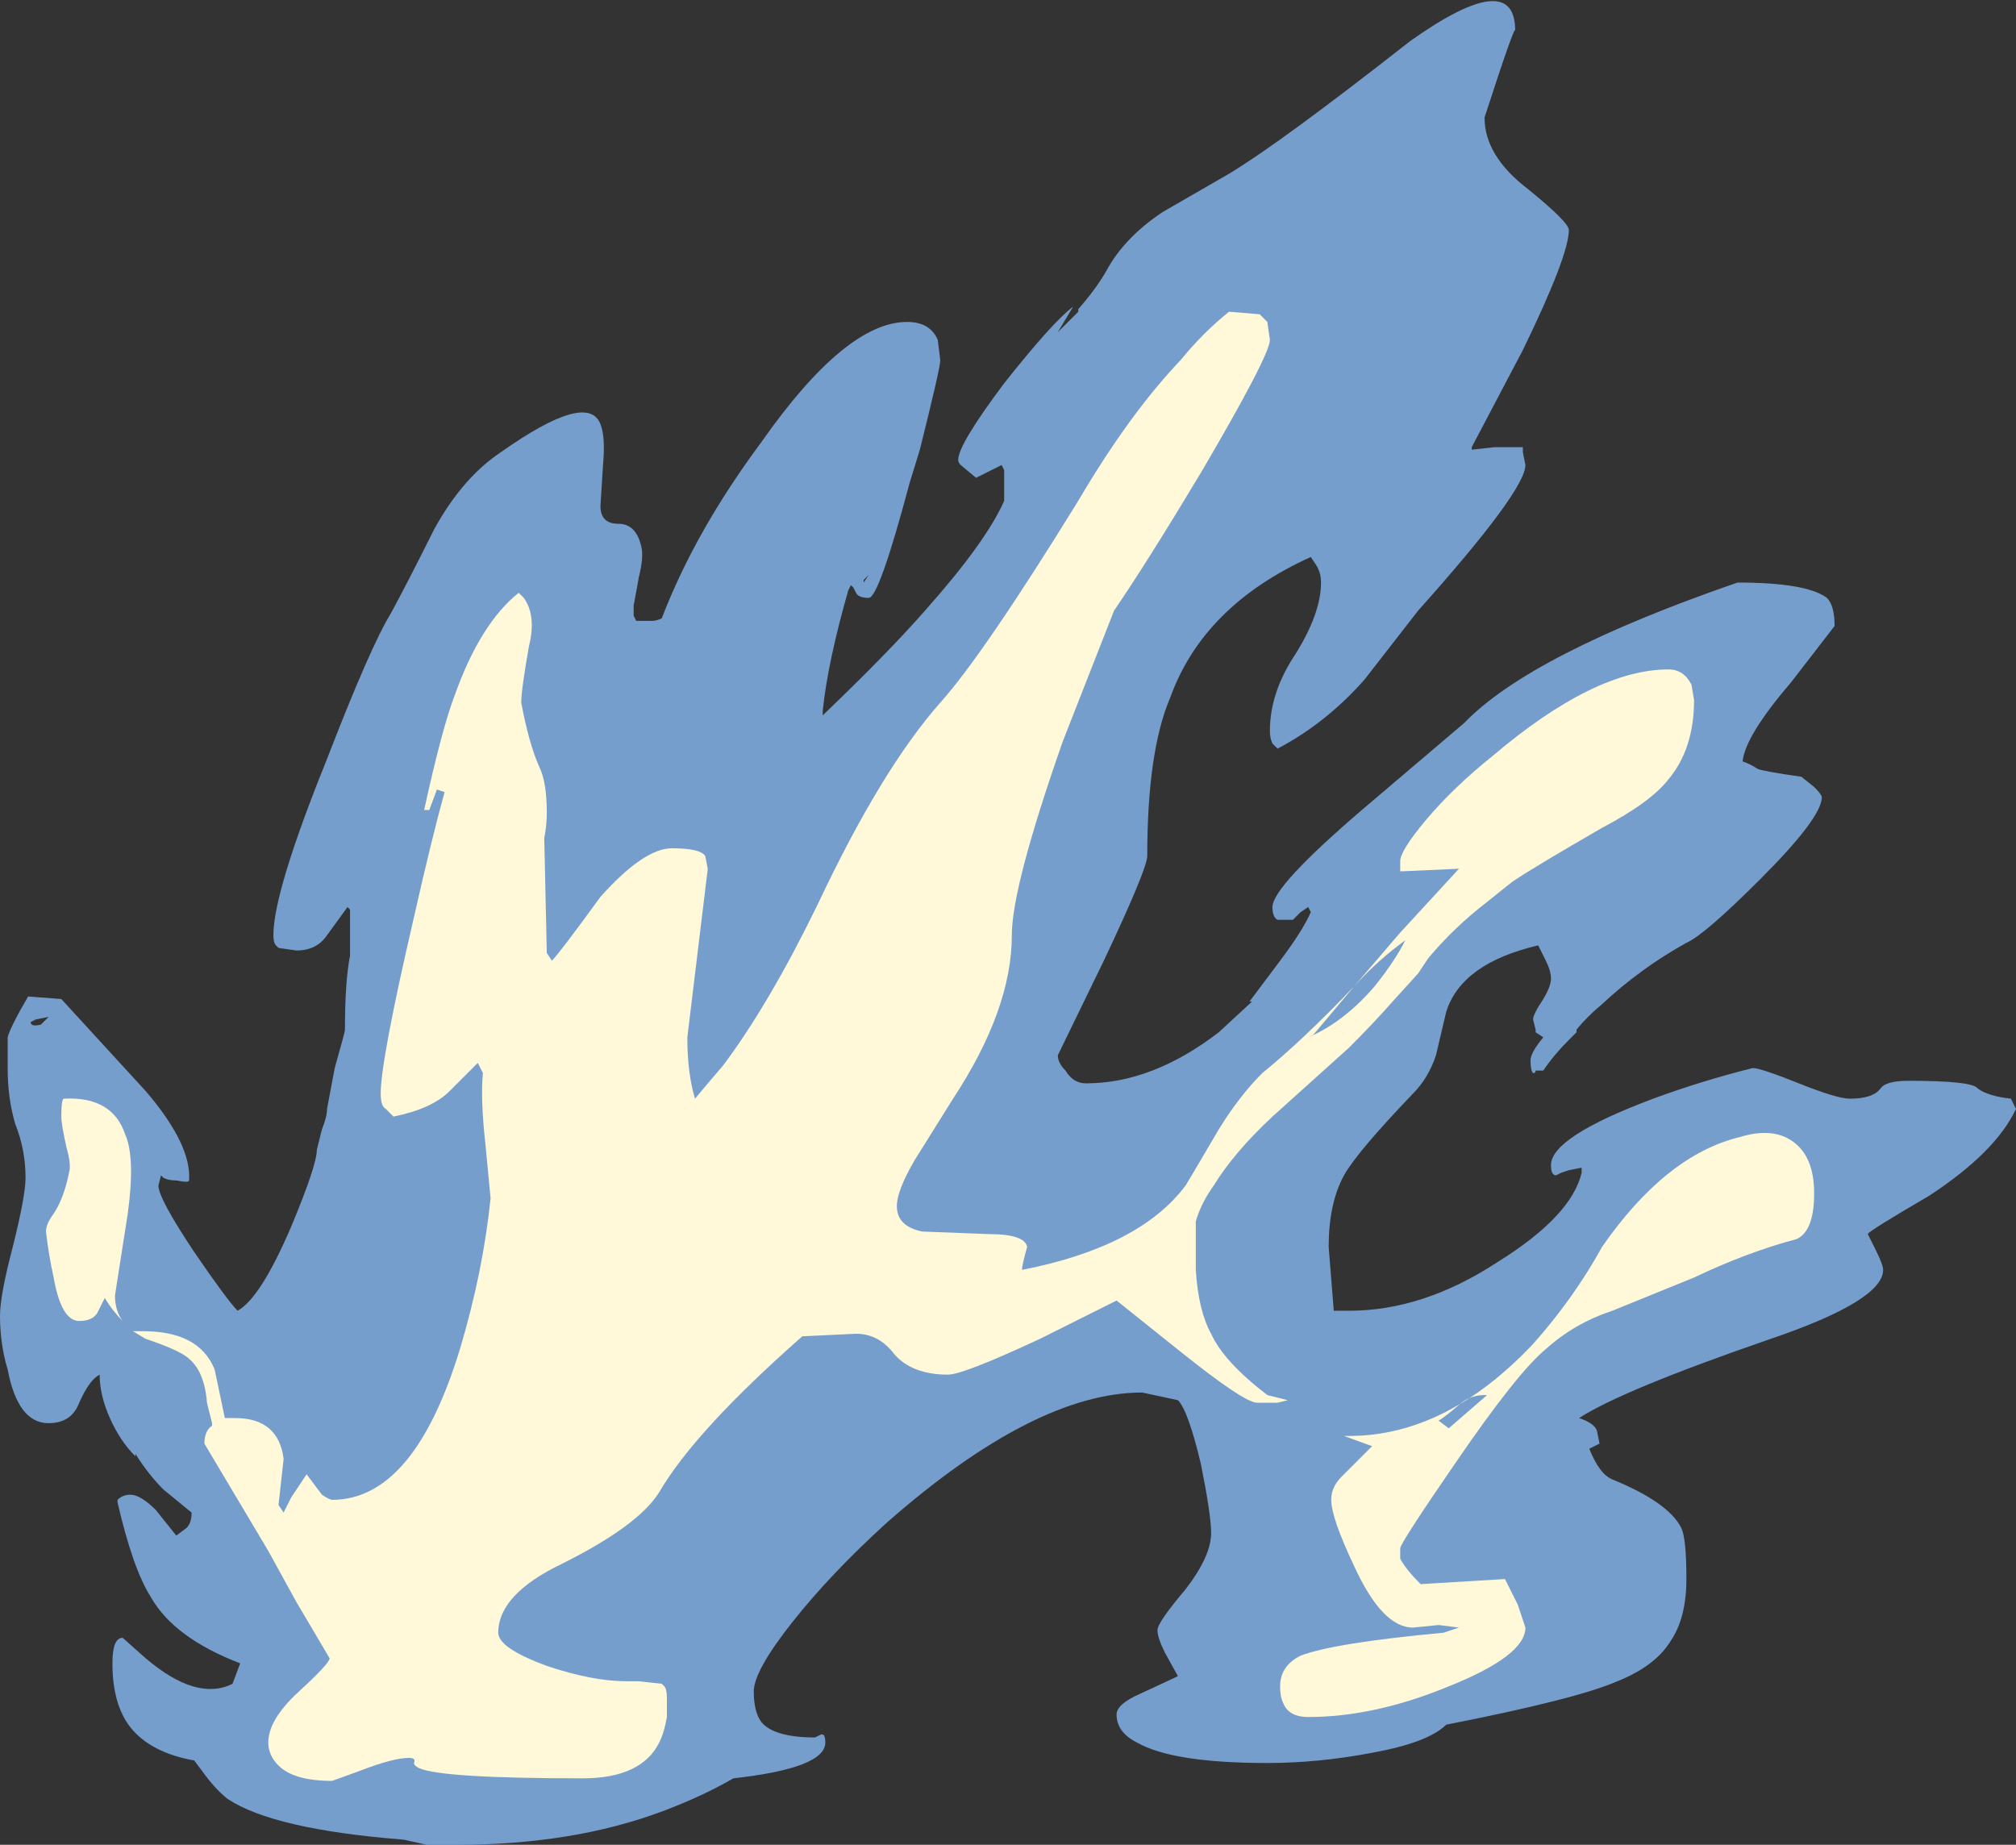 <?xml version="1.0" encoding="UTF-8" standalone="no"?>
<svg xmlns:ffdec="https://www.free-decompiler.com/flash" xmlns:xlink="http://www.w3.org/1999/xlink" ffdec:objectType="shape" height="36.1px" width="39.45px" xmlns="http://www.w3.org/2000/svg">
  <rect width="100%" height="100%" fill="#333333" stroke="none"/>
  <g transform="matrix(1.0, 0.0, 0.0, 1.0, 15.15, 35.0)">
    <path d="M20.6 -23.3 Q20.75 -23.15 20.75 -22.75 L19.9 -21.65 Q19.0 -20.6 18.95 -20.1 19.1 -20.05 19.25 -19.95 19.4 -19.9 20.1 -19.8 L20.35 -19.6 Q20.5 -19.45 20.5 -19.4 20.5 -19.0 19.3 -17.8 18.2 -16.7 17.85 -16.55 16.95 -16.05 16.2 -15.35 15.9 -15.1 15.7 -14.85 L15.7 -14.8 15.55 -14.65 Q15.25 -14.35 15.05 -14.05 L14.9 -14.05 Q14.9 -14.0 14.85 -14.0 14.8 -14.05 14.8 -14.25 14.8 -14.4 15.05 -14.7 L14.9 -14.8 14.9 -14.85 14.85 -15.05 Q14.85 -15.15 15.05 -15.45 15.2 -15.7 15.2 -15.85 15.2 -16.0 15.1 -16.2 L14.95 -16.5 Q13.45 -16.15 13.15 -15.2 L12.95 -14.35 Q12.8 -13.9 12.5 -13.6 11.4 -12.45 11.15 -12.0 10.85 -11.45 10.85 -10.6 L10.95 -9.35 11.25 -9.35 Q12.7 -9.35 14.15 -10.3 15.6 -11.2 15.8 -12.05 L15.8 -12.15 15.55 -12.1 15.4 -12.05 15.3 -12.0 Q15.2 -12.0 15.2 -12.2 15.2 -12.75 17.2 -13.5 18.15 -13.85 19.15 -14.1 19.3 -14.1 20.05 -13.8 20.8 -13.5 21.05 -13.5 21.5 -13.5 21.65 -13.7 21.75 -13.85 22.2 -13.85 23.45 -13.85 23.55 -13.7 23.75 -13.55 24.2 -13.5 L24.3 -13.3 Q23.9 -12.45 22.6 -11.6 21.4 -10.9 21.4 -10.85 L21.55 -10.55 Q21.7 -10.25 21.7 -10.15 21.7 -9.55 19.5 -8.8 16.6 -7.8 15.75 -7.25 16.05 -7.15 16.1 -7.0 L16.15 -6.75 15.95 -6.65 Q16.15 -6.15 16.4 -6.05 17.5 -5.6 17.75 -5.1 17.85 -4.9 17.85 -4.1 17.85 -3.35 17.55 -2.9 17.25 -2.4 16.5 -2.1 15.7 -1.75 13.15 -1.25 12.8 -0.9 11.7 -0.7 10.65 -0.5 9.65 -0.5 7.8 -0.5 7.1 -0.9 6.7 -1.1 6.7 -1.45 6.7 -1.65 7.15 -1.85 7.8 -2.15 7.9 -2.2 L7.65 -2.65 Q7.5 -2.95 7.5 -3.1 7.5 -3.25 8.05 -3.9 8.55 -4.55 8.55 -5.0 8.55 -5.35 8.35 -6.35 8.1 -7.4 7.9 -7.6 L7.2 -7.75 Q5.1 -7.75 2.2 -5.2 1.1 -4.2 0.35 -3.25 -0.4 -2.3 -0.4 -1.9 -0.4 -1.5 -0.25 -1.3 0.0 -1.0 0.8 -1.0 L0.9 -1.05 Q1.0 -1.1 1.0 -0.9 1.0 -0.4 -0.8 -0.2 -1.4 0.15 -2.2 0.45 -3.95 1.1 -6.2 1.1 L-6.8 1.1 -7.25 1.0 Q-9.8 0.8 -10.7 0.2 -10.95 0.0 -11.2 -0.35 L-11.35 -0.55 Q-12.2 -0.7 -12.6 -1.2 -12.95 -1.65 -12.95 -2.45 -12.95 -2.95 -12.75 -2.95 L-12.3 -2.55 Q-11.3 -1.7 -10.6 -2.05 L-10.45 -2.45 Q-11.75 -2.95 -12.2 -3.75 -12.55 -4.3 -12.85 -5.6 L-12.85 -5.65 Q-12.75 -5.75 -12.6 -5.75 -12.4 -5.75 -12.1 -5.45 L-11.7 -4.95 -11.5 -5.1 Q-11.4 -5.2 -11.4 -5.4 L-11.95 -5.85 Q-12.25 -6.15 -12.5 -6.55 L-12.5 -6.5 Q-12.8 -6.8 -13.0 -7.25 -13.2 -7.7 -13.2 -8.1 -13.4 -8.0 -13.6 -7.55 -13.75 -7.15 -14.2 -7.15 -14.8 -7.15 -15.0 -8.2 -15.15 -8.7 -15.15 -9.25 -15.15 -9.65 -14.9 -10.6 -14.65 -11.6 -14.65 -11.95 -14.65 -12.5 -14.85 -13.0 -15.0 -13.5 -15.0 -14.1 L-15.0 -14.7 Q-14.95 -14.9 -14.6 -15.5 L-13.95 -15.45 -12.3 -13.65 Q-11.4 -12.6 -11.45 -11.9 -11.45 -11.85 -11.7 -11.9 -11.85 -11.9 -11.95 -11.95 L-12.0 -12.0 -12.05 -11.8 Q-12.05 -11.55 -11.35 -10.5 -10.7 -9.55 -10.5 -9.35 -10.05 -9.6 -9.45 -11.0 -8.95 -12.2 -8.95 -12.5 L-8.85 -12.9 Q-8.75 -13.15 -8.75 -13.3 L-8.6 -14.1 Q-8.4 -14.8 -8.4 -14.85 -8.4 -15.8 -8.3 -16.3 L-8.3 -17.2 -8.35 -17.25 -8.75 -16.7 Q-8.95 -16.4 -9.35 -16.4 L-9.7 -16.45 -9.75 -16.5 Q-9.8 -16.55 -9.8 -16.7 -9.8 -17.55 -8.75 -20.15 -7.9 -22.35 -7.5 -23.0 -7.2 -23.55 -6.65 -24.65 -6.1 -25.65 -5.35 -26.15 -3.65 -27.35 -3.4 -26.7 -3.3 -26.45 -3.35 -25.9 L-3.4 -25.1 Q-3.4 -24.75 -3.05 -24.75 -2.7 -24.75 -2.6 -24.3 -2.55 -24.1 -2.65 -23.7 L-2.75 -23.15 -2.75 -22.95 -2.7 -22.85 -2.4 -22.85 Q-2.3 -22.85 -2.2 -22.9 -1.55 -24.6 -0.25 -26.35 1.4 -28.7 2.6 -28.7 3.05 -28.7 3.2 -28.35 L3.25 -27.95 Q3.25 -27.8 2.85 -26.2 L2.65 -25.55 Q2.05 -23.3 1.85 -23.3 1.65 -23.3 1.6 -23.4 L1.55 -23.5 1.5 -23.55 1.45 -23.45 Q1.05 -22.05 0.95 -21.1 L0.95 -21.0 1.0 -21.05 Q2.25 -22.25 2.95 -23.05 4.15 -24.4 4.5 -25.2 L4.5 -25.8 4.45 -25.9 3.95 -25.65 3.65 -25.9 Q3.6 -25.95 3.6 -26.0 3.6 -26.3 4.5 -27.5 5.45 -28.7 5.85 -29.0 L5.55 -28.5 5.95 -28.9 5.95 -28.95 Q6.3 -29.35 6.5 -29.7 6.85 -30.35 7.6 -30.85 L8.9 -31.6 Q9.9 -32.2 12.45 -34.2 14.5 -35.65 14.5 -34.4 14.5 -34.55 13.9 -32.7 13.9 -31.95 14.75 -31.3 15.55 -30.65 15.55 -30.5 15.55 -30.0 14.65 -28.15 L13.65 -26.25 13.65 -26.2 14.1 -26.25 14.65 -26.25 14.65 -26.15 14.7 -25.9 Q14.7 -25.4 12.6 -23.05 L11.55 -21.7 Q10.8 -20.85 9.85 -20.35 L9.75 -20.45 Q9.7 -20.55 9.7 -20.7 9.7 -21.45 10.2 -22.2 10.7 -23.0 10.7 -23.6 10.7 -23.8 10.6 -23.95 L10.5 -24.1 Q8.4 -23.15 7.75 -21.35 7.3 -20.3 7.3 -18.25 7.3 -18.0 6.45 -16.2 L5.55 -14.35 Q5.55 -14.2 5.7 -14.05 5.85 -13.8 6.1 -13.8 7.4 -13.8 8.7 -14.8 L9.35 -15.4 9.3 -15.4 9.9 -16.2 Q10.35 -16.8 10.5 -17.15 L10.45 -17.25 10.3 -17.15 10.15 -17.0 9.85 -17.0 Q9.75 -17.05 9.75 -17.25 9.75 -17.65 11.5 -19.15 L13.5 -20.85 Q14.8 -22.2 18.85 -23.6 20.2 -23.6 20.6 -23.3 M1.75 -23.6 L1.85 -23.75 1.75 -23.65 1.75 -23.6 M-14.35 -14.95 L-14.2 -15.1 -14.45 -15.05 -14.55 -15.0 Q-14.55 -14.9 -14.35 -14.95" fill="#8cc1ff" fill-opacity="0.753" fill-rule="evenodd" stroke="none"/>
    <path d="M17.95 -21.6 L18.0 -21.3 Q18.0 -20.35 17.5 -19.75 17.15 -19.3 16.2 -18.8 14.9 -18.05 14.45 -17.75 L13.95 -17.35 Q13.3 -16.85 12.8 -16.25 L12.6 -15.95 12.1 -15.4 Q11.75 -15.0 11.25 -14.5 L9.75 -13.15 Q9.0 -12.45 8.6 -11.8 8.35 -11.45 8.25 -11.1 L8.25 -10.15 Q8.3 -9.35 8.55 -8.9 8.8 -8.35 9.65 -7.7 L10.05 -7.6 9.85 -7.55 9.45 -7.55 Q9.2 -7.55 7.95 -8.55 L6.7 -9.55 5.2 -8.8 Q3.7 -8.1 3.4 -8.1 2.7 -8.1 2.35 -8.5 2.05 -8.9 1.6 -8.9 L0.55 -8.85 Q-1.55 -7.0 -2.25 -5.8 -2.65 -5.15 -4.15 -4.4 -5.4 -3.8 -5.4 -3.05 -5.4 -2.75 -4.45 -2.4 -3.55 -2.1 -2.9 -2.1 L-2.65 -2.1 -2.2 -2.05 -2.15 -2.0 Q-2.1 -1.95 -2.1 -1.75 L-2.1 -1.4 Q-2.15 -1.1 -2.25 -0.9 -2.6 -0.2 -3.75 -0.2 -6.5 -0.2 -6.95 -0.4 -7.05 -0.45 -7.05 -0.5 -7.0 -0.6 -7.15 -0.6 -7.45 -0.6 -8.1 -0.35 L-8.65 -0.15 Q-9.4 -0.15 -9.7 -0.45 -9.9 -0.65 -9.9 -0.9 -9.9 -1.35 -9.3 -1.9 -8.7 -2.45 -8.7 -2.55 L-9.35 -3.65 -9.9 -4.65 -11.15 -6.75 Q-11.15 -7.0 -11.0 -7.1 L-11.0 -7.15 -11.1 -7.55 Q-11.15 -8.2 -11.5 -8.45 -11.7 -8.6 -12.3 -8.8 L-12.55 -8.95 -12.35 -8.95 Q-11.25 -8.95 -10.95 -8.2 L-10.75 -7.25 -10.55 -7.25 Q-9.7 -7.25 -9.6 -6.45 L-9.7 -5.55 -9.6 -5.4 -9.45 -5.7 -9.15 -6.15 -8.85 -5.75 Q-8.7 -5.65 -8.65 -5.65 -7.05 -5.65 -6.15 -8.6 -5.7 -10.1 -5.55 -11.55 L-5.65 -12.6 Q-5.75 -13.5 -5.7 -14.0 L-5.8 -14.2 -6.35 -13.65 Q-6.7 -13.3 -7.45 -13.15 L-7.6 -13.3 Q-7.7 -13.35 -7.7 -13.6 -7.7 -14.25 -7.05 -17.05 -6.7 -18.6 -6.45 -19.5 L-6.6 -19.55 -6.75 -19.15 -6.85 -19.15 Q-6.5 -20.75 -6.25 -21.4 -5.75 -22.8 -5.0 -23.4 L-4.9 -23.3 Q-4.65 -22.95 -4.8 -22.35 -4.95 -21.5 -4.95 -21.25 -4.8 -20.45 -4.6 -20.0 -4.45 -19.7 -4.45 -19.1 -4.45 -18.85 -4.5 -18.6 L-4.45 -16.35 -4.35 -16.2 Q-4.2 -16.35 -3.4 -17.45 -2.55 -18.4 -2.0 -18.4 -1.45 -18.4 -1.35 -18.25 L-1.3 -18.0 -1.7 -14.7 Q-1.7 -14.0 -1.55 -13.5 -1.3 -13.8 -1.0 -14.15 -0.1 -15.35 0.85 -17.3 2.1 -19.95 3.25 -21.25 4.1 -22.2 5.95 -25.2 6.95 -26.9 7.95 -27.95 8.4 -28.5 8.9 -28.9 L9.5 -28.85 9.65 -28.7 9.7 -28.35 Q9.7 -28.05 8.35 -25.75 7.3 -24.0 6.65 -23.05 L5.65 -20.5 Q4.65 -17.65 4.65 -16.7 4.65 -15.25 3.5 -13.5 L2.75 -12.3 Q2.4 -11.7 2.4 -11.4 2.4 -11.0 2.9 -10.9 L4.2 -10.85 Q4.9 -10.85 4.95 -10.6 4.85 -10.25 4.85 -10.15 7.15 -10.6 8.05 -11.8 L8.2 -12.05 8.7 -12.9 Q9.1 -13.55 9.55 -14.0 10.35 -14.65 11.35 -15.7 L12.25 -16.75 13.4 -18.0 12.3 -17.95 12.25 -17.95 12.25 -18.15 Q12.25 -18.35 12.75 -18.95 13.3 -19.6 14.05 -20.2 16.05 -21.9 17.5 -21.9 17.8 -21.9 17.95 -21.6 M11.35 -15.7 L10.55 -14.75 10.45 -14.7 Q11.15 -15.0 11.75 -15.7 12.15 -16.2 12.35 -16.6 11.8 -16.2 11.35 -15.7 M13.0 -7.2 L13.2 -7.05 13.95 -7.7 13.9 -7.7 Q13.65 -7.7 13.45 -7.55 13.1 -7.25 13.0 -7.2 M11.25 -6.9 Q13.15 -6.9 14.85 -8.7 15.65 -9.6 16.2 -10.6 17.45 -12.4 18.9 -12.75 19.55 -12.95 19.95 -12.65 20.35 -12.35 20.35 -11.65 20.35 -10.9 20.0 -10.75 19.05 -10.5 18.0 -10.0 L16.4 -9.35 Q15.65 -9.1 15.1 -8.6 14.55 -8.15 13.35 -6.4 12.25 -4.8 12.25 -4.7 12.25 -4.55 12.25 -4.5 12.35 -4.3 12.65 -4.0 L14.3 -4.1 14.55 -3.6 14.7 -3.15 Q14.7 -2.6 13.2 -2.0 11.75 -1.4 10.45 -1.4 10.05 -1.4 9.95 -1.7 9.9 -1.8 9.9 -2.0 9.9 -2.4 10.3 -2.6 10.95 -2.85 13.1 -3.05 L13.4 -3.15 13.0 -3.2 12.5 -3.15 Q11.9 -3.15 11.35 -4.35 10.9 -5.3 10.9 -5.65 10.9 -5.9 11.1 -6.1 L11.7 -6.7 11.15 -6.9 11.25 -6.9 M-13.85 -12.55 Q-13.95 -13.0 -13.95 -13.15 -13.95 -13.5 -13.9 -13.5 -12.95 -13.55 -12.7 -12.8 -12.5 -12.35 -12.65 -11.25 L-12.9 -9.65 Q-12.9 -9.35 -12.75 -9.15 -12.95 -9.35 -13.1 -9.6 L-13.25 -9.3 Q-13.35 -9.15 -13.6 -9.15 -13.95 -9.15 -14.1 -10.0 -14.2 -10.45 -14.25 -10.9 -14.25 -11.05 -14.1 -11.25 -13.9 -11.55 -13.8 -12.05 -13.75 -12.2 -13.85 -12.55" fill="#fff9d9" fill-rule="evenodd" stroke="none"/>
  </g>
</svg>
